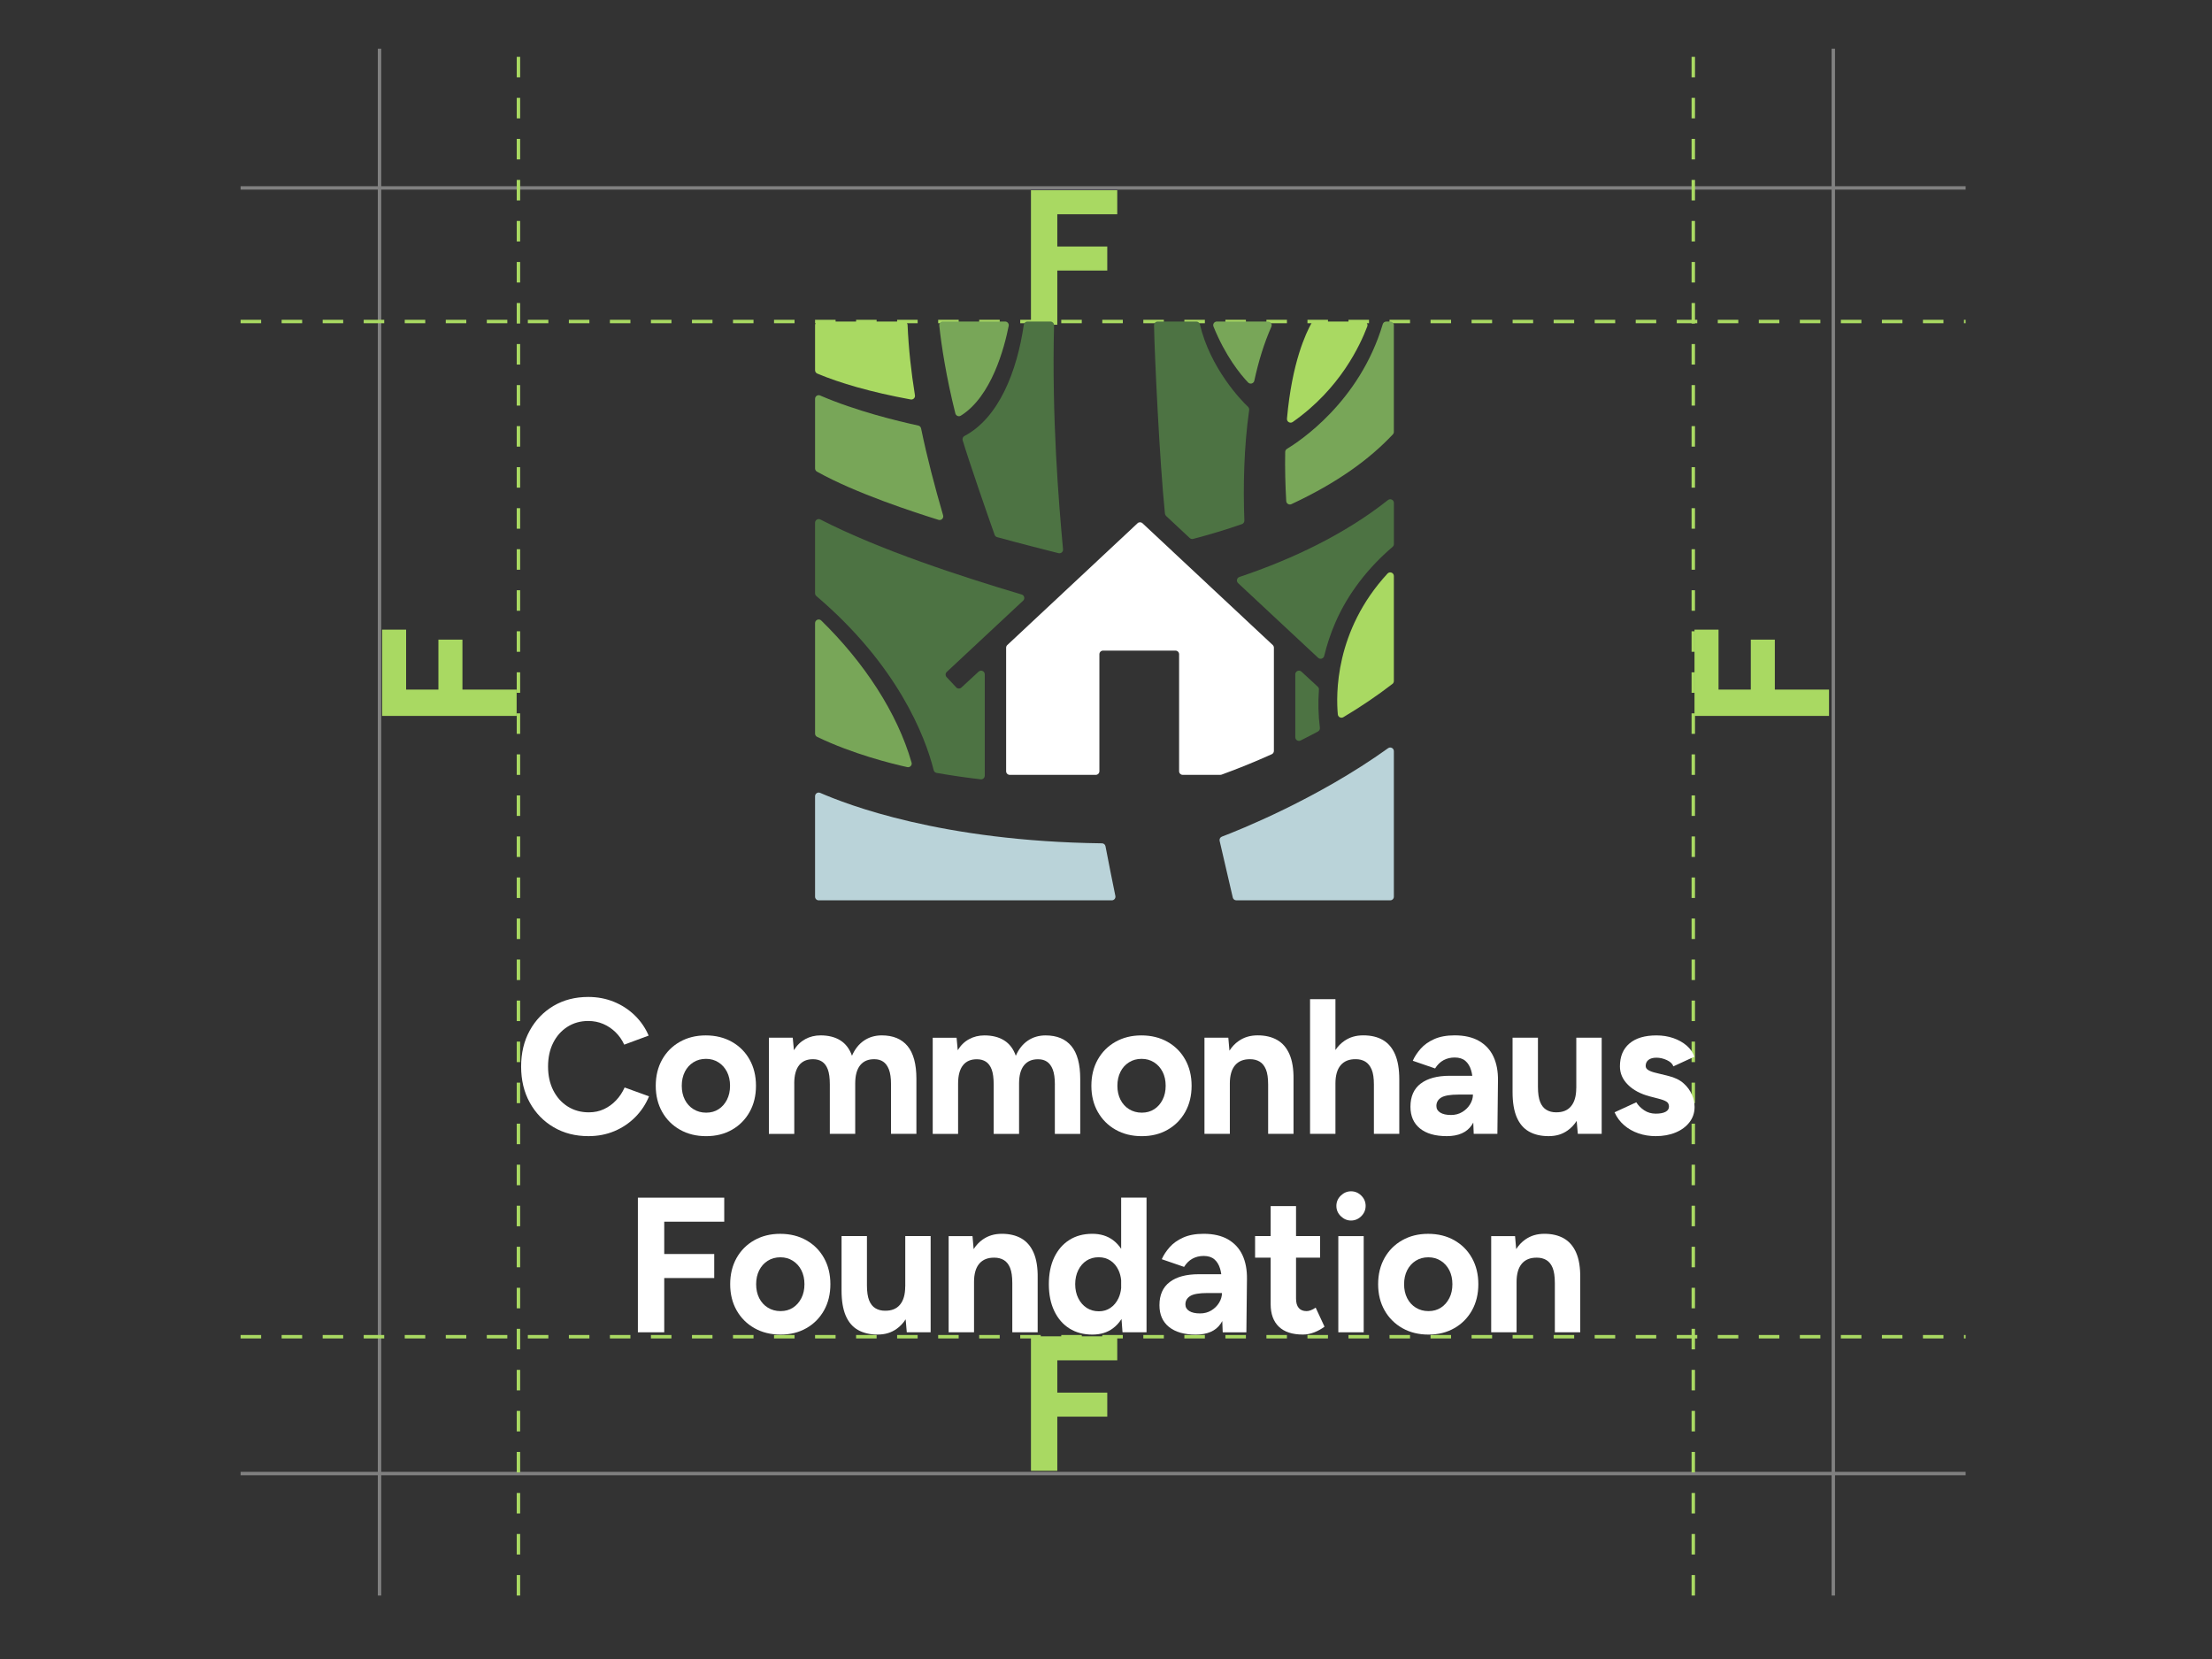 <?xml version="1.0" encoding="UTF-8"?>
<svg id="Layer_2" xmlns="http://www.w3.org/2000/svg" viewBox="0 0 800 600">
  <rect x="0" y="0" width="800" height="600" fill="#333333" stroke="none"/>
  <line x1="87.02" y1="67.96" x2="710.89" y2="67.96" style="fill: none; stroke: gray; stroke-miterlimit: 10; stroke-width: 1.24px;"/>
  <line x1="87.02" y1="532.93" x2="710.89" y2="532.93" style="fill: none; stroke: gray; stroke-miterlimit: 10; stroke-width: 1.24px;"/>
  <line x1="187.5" y1="577.05" x2="187.5" y2="17.62" style="fill: none; stroke: #a9d962; stroke-dasharray: 7.42 7.42; stroke-miterlimit: 10; stroke-width: 1.24px;"/>
  <line x1="612.4" y1="577.05" x2="612.4" y2="17.62" style="fill: none; stroke: #a9d962; stroke-dasharray: 7.42 7.42; stroke-miterlimit: 10; stroke-width: 1.24px;"/>
  <line x1="137.26" y1="577.05" x2="137.26" y2="17.62" style="fill: none; stroke: gray; stroke-miterlimit: 10; stroke-width: 1.24px;"/>
  <line x1="663.04" y1="577.05" x2="663.04" y2="17.62" style="fill: none; stroke: gray; stroke-miterlimit: 10; stroke-width: 1.24px;"/>
  <polygon points="372.86 531.94 382.39 531.94 382.39 512.35 400.46 512.35 400.46 503.66 382.39 503.66 382.39 491.98 404.07 491.98 404.07 483.3 372.86 483.3 372.86 531.94" style="fill: #a9d962;"/>
  <polygon points="372.86 117.45 382.39 117.45 382.39 97.85 400.46 97.85 400.46 89.16 382.39 89.16 382.39 77.49 404.07 77.49 404.07 68.8 372.86 68.8 372.86 117.45" style="fill: #a9d962;"/>
  <polygon points="186.85 258.92 186.85 249.4 167.25 249.4 167.25 231.33 158.56 231.33 158.56 249.4 146.88 249.4 146.88 227.72 138.2 227.72 138.2 258.92 186.85 258.92" style="fill: #a9d962;"/>
  <polygon points="661.49 258.92 661.49 249.4 641.89 249.4 641.89 231.33 633.2 231.33 633.2 249.4 621.53 249.4 621.53 227.72 612.84 227.72 612.84 258.92 661.49 258.92" style="fill: #a9d962;"/>
  <line x1="87.02" y1="483.44" x2="710.89" y2="483.44" style="fill: none; stroke: #a9d962; stroke-dasharray: 7.42 7.42; stroke-miterlimit: 10; stroke-width: 1.24px;"/>
  <line x1="87.02" y1="116.28" x2="710.89" y2="116.28" style="fill: none; stroke: #a9d962; stroke-dasharray: 7.42 7.42; stroke-miterlimit: 10; stroke-width: 1.24px;"/>
  <g>
    <path d="M475.42,116.28h17.83c.92,0,1.57.92,1.24,1.79-2.53,6.64-9.73,22.48-26.96,34.55-.92.64-2.18-.08-2.08-1.2,1.82-20.47,6.86-30.89,8.82-34.46.23-.42.68-.68,1.16-.68Z" style="fill: #a9d962;"/>
    <path d="M459.82,118.14c-2.66,5.99-4.68,12.61-6.18,19.55-.22,1.04-1.51,1.41-2.25.64-2.83-2.97-8.21-9.59-12.52-20.24-.35-.87.29-1.81,1.23-1.81h18.51c.96,0,1.59.99,1.2,1.86Z" style="fill: #78a658;"/>
    <path d="M371.58,116.28h8.31c.74,0,1.34.61,1.32,1.36-.83,33.41,1.64,63.67,3.25,81.02.08.91-.75,1.62-1.64,1.4-4.21-1.06-14.61-3.7-22.21-5.8-.41-.11-.75-.42-.89-.83-2.59-7.26-9.25-26.5-11.56-34.21-.18-.61.1-1.25.66-1.55,12.39-6.52,19.02-23.38,21.46-40.26.09-.65.65-1.14,1.31-1.14Z" style="fill: #4d7343;"/>
    <path d="M364.81,117.86c-1.58,7.93-6.18,25.51-17.31,32.47-.76.48-1.76.06-1.98-.8-3.3-13.13-5.07-24.69-5.82-31.79-.08-.78.53-1.46,1.31-1.46h22.5c.83,0,1.46.76,1.3,1.58Z" style="fill: #78a658;"/>
    <path d="M296.1,116.28h30.82c.71,0,1.29.56,1.32,1.27.36,8.52,1.3,16.99,2.66,25.4.15.9-.64,1.68-1.55,1.52-14.39-2.64-25.66-5.95-33.77-9.36-.49-.21-.8-.69-.8-1.22v-16.28c0-.73.59-1.32,1.32-1.32Z" style="fill: #a9d962;"/>
    <path d="M296.62,143.04c12.94,5.6,28.06,9.26,35.49,10.87.51.11.9.51,1.01,1.02,2.19,10.59,4.95,21.07,7.97,31.45.29,1.01-.65,1.95-1.66,1.63-8.37-2.61-29.97-9.58-43.98-17.45-.41-.23-.67-.67-.67-1.15v-25.17c0-.95.97-1.59,1.84-1.21Z" style="fill: #78a658;"/>
    <path d="M294.78,324.29v-36.33c0-.95.97-1.59,1.84-1.21,9.56,4.14,43.64,17.51,101.92,18.25.63,0,1.16.45,1.28,1.07,1.15,6,2.34,11.98,3.57,17.96.17.82-.46,1.59-1.29,1.59h-106c-.73,0-1.32-.59-1.32-1.32Z" style="fill: #bad3d9;"/>
    <path d="M503.59,247.35c-5.64,4.35-11.61,8.36-17.75,12.03-.84.5-1.91-.04-2-1.01-.64-6.94-1.19-30.16,17.97-50.93.82-.89,2.3-.32,2.3.89v37.97c0,.41-.19.8-.51,1.05Z" style="fill: #a9d962;"/>
    <path d="M503.75,157.1c-8.4,8.93-19.95,17.42-36.69,25.23-.85.39-1.83-.19-1.88-1.12-.33-5.79-.49-11.77-.37-17.77,0-.45.25-.87.64-1.1,4.31-2.62,26.23-16.88,34.64-45.1.17-.56.68-.95,1.27-.95h1.43c.73,0,1.32.59,1.32,1.32v38.59c0,.34-.13.66-.36.91Z" style="fill: #78a658;"/>
    <path d="M329.68,275.79c-5.19-18.09-17.23-36.28-32.66-51.37-.84-.82-2.24-.22-2.24.95v39.94c0,.51.29.97.75,1.19,13.07,6.29,27.26,9.76,32.6,10.94.98.22,1.83-.69,1.56-1.65Z" style="fill: #78a658;"/>
    <path d="M476.59,248.36l-5.91-5.46c-.85-.78-2.22-.18-2.22.97v22.76c0,.98,1.04,1.62,1.92,1.18,2.11-1.06,4.21-2.14,6.29-3.26.48-.26.75-.79.68-1.34-.57-4.57-.67-9.19-.34-13.8.03-.4-.12-.79-.42-1.06Z" style="fill: #4d7343;"/>
    <path d="M447.75,210.88l28.97,27.02c.74.69,1.95.32,2.19-.66,1-4.13,2.34-8.16,4.02-12.03,4.59-10.61,11.95-19.95,20.72-27.43.29-.25.47-.62.47-1v-14.9c0-1.11-1.28-1.72-2.14-1.03-15.58,12.34-34.51,21.36-53.73,27.82-.95.32-1.21,1.54-.48,2.22Z" style="fill: #4d7343;"/>
    <path d="M421.72,186.59l8.57,8c.33.31.8.43,1.24.31,5.93-1.56,11.82-3.32,17.62-5.34.55-.19.91-.72.89-1.3-.47-12.38-.17-26.44,1.74-39.97.06-.43-.09-.85-.4-1.15-2.57-2.4-13.67-13.98-17.43-29.85-.14-.59-.67-1.01-1.28-1.01h-13.98c-.74,0-1.33.6-1.32,1.34.16,10.14,2.04,49.78,3.95,68.14.03.32.18.61.41.83Z" style="fill: #4d7343;"/>
    <path d="M353.94,242.9l-6.25,5.77c-.53.49-1.37.46-1.86-.07l-3.48-3.72c-.5-.53-.47-1.37.06-1.87l27.62-25.77c.75-.7.46-1.94-.52-2.23-21.71-6.45-51.37-16.11-72.81-27.13-.88-.45-1.92.19-1.92,1.17v25.51c0,.39.17.75.47,1.01,29.2,24.85,39.29,50.43,42.43,62.98.13.51.54.89,1.05.98,5.29.93,10.61,1.7,15.95,2.32.78.09,1.47-.53,1.47-1.31v-36.66c0-1.15-1.37-1.75-2.22-.97Z" style="fill: #4d7343;"/>
    <path d="M411.4,189.25l-47.1,44.04c-.27.25-.42.6-.42.97v44.66c0,.73.59,1.32,1.32,1.32h31.09c.73,0,1.32-.59,1.32-1.32v-42.3c0-.73.59-1.32,1.32-1.32h26.19c.73,0,1.32.59,1.32,1.32v42.3c0,.73.59,1.32,1.32,1.32h13.58c.16,0,.31-.03.46-.08,6.13-2.23,12.18-4.7,18.14-7.38.47-.21.78-.69.78-1.21v-37.32c0-.37-.15-.72-.42-.97l-47.1-44.04c-.51-.47-1.3-.47-1.81,0Z" style="fill: #fff;"/>
    <path d="M441.09,304.09c1,4.39,3.91,16.85,4.76,20.51.14.6.67,1.02,1.29,1.02h55.65c.73,0,1.32-.59,1.32-1.32v-52.63c0-1.08-1.22-1.7-2.09-1.07-25.63,18.4-54.28,29.76-60.11,31.98-.61.23-.96.88-.82,1.52Z" style="fill: #bad3d9;"/>
  </g>
  <g>
    <path d="M225.9,393.31c-.79,1.76-1.82,3.32-3.1,4.66-1.28,1.35-2.74,2.4-4.38,3.17-1.65.77-3.47,1.15-5.46,1.15-2.88,0-5.43-.71-7.65-2.12-2.23-1.41-3.96-3.36-5.22-5.84-1.25-2.48-1.88-5.34-1.88-8.59s.61-6.1,1.84-8.56c1.23-2.46,2.94-4.39,5.15-5.81,2.2-1.41,4.72-2.12,7.55-2.12,1.95,0,3.76.36,5.43,1.08,1.67.72,3.15,1.72,4.45,2.99,1.3,1.28,2.34,2.77,3.13,4.49l8.83-3.27c-1.16-2.74-2.82-5.16-4.97-7.27-2.16-2.11-4.67-3.76-7.55-4.94-2.88-1.18-5.98-1.77-9.32-1.77-4.73,0-8.92,1.08-12.56,3.23-3.64,2.16-6.5,5.12-8.59,8.9-2.09,3.78-3.13,8.13-3.13,13.04s1.04,9.26,3.13,13.04c2.09,3.78,4.96,6.75,8.63,8.9,3.66,2.16,7.86,3.23,12.59,3.23,3.38,0,6.51-.6,9.39-1.81,2.87-1.21,5.39-2.9,7.55-5.08,2.16-2.18,3.81-4.68,4.97-7.51l-8.83-3.2Z" style="fill: #fff;"/>
    <path d="M245.93,408.58c2.74,1.55,5.89,2.33,9.46,2.33s6.64-.78,9.36-2.33c2.71-1.55,4.83-3.7,6.36-6.43,1.53-2.74,2.3-5.89,2.3-9.46s-.77-6.72-2.3-9.46c-1.53-2.74-3.66-4.88-6.4-6.43-2.74-1.55-5.89-2.33-9.46-2.33s-6.65.78-9.39,2.33c-2.74,1.55-4.87,3.7-6.4,6.43-1.53,2.74-2.3,5.89-2.3,9.46s.78,6.72,2.33,9.46c1.55,2.74,3.7,4.88,6.43,6.43ZM247.67,387.64c.74-1.46,1.77-2.61,3.1-3.44,1.32-.84,2.84-1.25,4.56-1.25s3.17.42,4.49,1.25c1.32.83,2.35,1.98,3.1,3.44.74,1.46,1.11,3.14,1.11,5.04s-.37,3.58-1.11,5.04c-.74,1.46-1.75,2.61-3.03,3.44-1.28.83-2.77,1.25-4.49,1.25s-3.25-.42-4.59-1.25c-1.35-.83-2.39-1.98-3.13-3.44-.74-1.46-1.11-3.14-1.11-5.04s.37-3.58,1.11-5.04Z" style="fill: #fff;"/>
    <path d="M287.25,391.85c0-2.92.59-5.12,1.77-6.61,1.18-1.48,2.89-2.2,5.11-2.16,1.21,0,2.26.29,3.17.87.9.58,1.6,1.52,2.09,2.82.49,1.3.73,3.13.73,5.49v17.81h9.18v-18.22c0-2.92.6-5.12,1.81-6.61,1.21-1.48,2.92-2.2,5.15-2.16,1.21,0,2.25.29,3.13.87.88.58,1.58,1.52,2.09,2.82.51,1.3.77,3.13.77,5.49v17.81h9.18v-19.89c0-5.33-1.07-9.29-3.2-11.86-2.13-2.57-5.24-3.86-9.32-3.86-2.46,0-4.61.64-6.47,1.91-1.86,1.28-3.29,3.1-4.31,5.46-.88-2.5-2.28-4.36-4.21-5.56-1.92-1.21-4.3-1.81-7.13-1.81-2.04,0-3.9.45-5.56,1.36s-3.04,2.24-4.1,4l-.42-4.52h-8.63v34.78h9.18v-18.22Z" style="fill: #fff;"/>
    <path d="M381.5,392.27v17.81h9.18v-19.89c0-5.33-1.07-9.29-3.2-11.86-2.13-2.57-5.24-3.86-9.32-3.86-2.46,0-4.61.64-6.47,1.91-1.86,1.28-3.29,3.1-4.31,5.46-.88-2.5-2.28-4.36-4.21-5.56-1.92-1.21-4.3-1.81-7.13-1.81-2.04,0-3.9.45-5.56,1.36-1.67.9-3.04,2.24-4.1,4l-.42-4.52h-8.63v34.78h9.18v-18.22c0-2.92.59-5.12,1.77-6.61,1.18-1.48,2.89-2.2,5.11-2.16,1.21,0,2.26.29,3.17.87.9.58,1.6,1.52,2.09,2.82.49,1.3.73,3.13.73,5.49v17.81h9.18v-18.22c0-2.92.6-5.12,1.81-6.61,1.21-1.48,2.92-2.2,5.15-2.16,1.21,0,2.25.29,3.13.87.88.58,1.58,1.52,2.09,2.82.51,1.3.77,3.13.77,5.49Z" style="fill: #fff;"/>
    <path d="M403.48,408.58c2.74,1.55,5.89,2.33,9.46,2.33s6.64-.78,9.36-2.33c2.71-1.55,4.83-3.7,6.36-6.43,1.53-2.74,2.3-5.89,2.3-9.46s-.77-6.72-2.3-9.46c-1.53-2.74-3.66-4.88-6.4-6.43-2.74-1.55-5.89-2.33-9.46-2.33s-6.65.78-9.39,2.33c-2.74,1.55-4.87,3.7-6.4,6.43-1.53,2.74-2.3,5.89-2.3,9.46s.78,6.72,2.33,9.46c1.55,2.74,3.7,4.88,6.43,6.43ZM405.22,387.64c.74-1.46,1.77-2.61,3.1-3.44,1.32-.84,2.84-1.25,4.56-1.25s3.16.42,4.49,1.25c1.32.83,2.35,1.98,3.1,3.44.74,1.46,1.11,3.14,1.11,5.04s-.37,3.58-1.11,5.04c-.74,1.46-1.75,2.61-3.03,3.44-1.28.83-2.77,1.25-4.49,1.25s-3.25-.42-4.59-1.25c-1.35-.83-2.39-1.98-3.13-3.44-.74-1.46-1.11-3.14-1.11-5.04s.37-3.58,1.11-5.04Z" style="fill: #fff;"/>
    <path d="M457.84,386.77c.53,1.3.8,3.13.8,5.49v17.81h9.18v-19.69c.05-3.71-.44-6.73-1.46-9.08-1.02-2.34-2.5-4.07-4.45-5.18s-4.29-1.67-7.03-1.67-4.95.68-6.92,2.05c-1.3.9-2.4,2.07-3.31,3.49l-.41-4.7h-8.63v34.78h9.18v-18.22c0-2.92.64-5.12,1.91-6.61,1.27-1.48,3.1-2.2,5.46-2.16,1.3,0,2.43.29,3.41.87.97.58,1.73,1.52,2.26,2.82Z" style="fill: #fff;"/>
    <path d="M506.07,410.07v-19.69c0-3.71-.51-6.73-1.53-9.08-1.02-2.34-2.49-4.07-4.42-5.18-1.92-1.11-4.28-1.67-7.06-1.67s-4.95.68-6.92,2.05c-1.23.85-2.28,1.94-3.16,3.25v-18.38h-9.18v48.69h9.18v-18.22c0-2.92.64-5.12,1.91-6.61,1.28-1.48,3.1-2.2,5.46-2.16,1.3,0,2.43.29,3.41.87.97.58,1.74,1.52,2.3,2.82.56,1.3.83,3.13.83,5.49v17.81h9.18Z" style="fill: #fff;"/>
    <path d="M513.83,391.88c-2.48,1.88-3.72,4.67-3.72,8.38,0,3.39,1.15,6.01,3.44,7.86,2.3,1.86,5.53,2.78,9.7,2.78s7.22-1.32,9.01-3.96c.2-.3.39-.62.57-.94l.16,4.07h8.56l.21-19.27c.05-3.34-.5-6.23-1.63-8.66-1.14-2.43-2.88-4.32-5.22-5.67-2.34-1.34-5.28-2.02-8.8-2.02-2.92,0-5.39.45-7.41,1.36-2.02.9-3.65,2.06-4.9,3.48-1.25,1.42-2.2,2.86-2.85,4.35l8.07,2.78c.83-1.34,1.85-2.34,3.06-2.99,1.21-.65,2.55-.97,4.03-.97,1.62,0,2.91.41,3.86,1.22.95.81,1.65,1.96,2.09,3.44.18.6.31,1.25.41,1.95h-8.17c-4.5,0-7.99.94-10.47,2.82ZM532.71,395.88c0,1.21-.35,2.38-1.04,3.51-.7,1.14-1.63,2.06-2.82,2.78-1.18.72-2.54,1.08-4.07,1.08-1.67,0-2.97-.29-3.9-.87-.93-.58-1.39-1.38-1.39-2.4,0-1.3.58-2.31,1.74-3.03,1.16-.72,3.25-1.08,6.26-1.08h5.22Z" style="fill: #fff;"/>
    <path d="M570.07,393.52c0,2.88-.63,5.07-1.88,6.57-1.25,1.51-3.08,2.24-5.5,2.19-1.25,0-2.38-.29-3.37-.87-1-.58-1.76-1.53-2.3-2.85-.53-1.32-.8-3.14-.8-5.46v-17.81h-9.18v19.68c0,3.71.5,6.74,1.5,9.08,1,2.34,2.47,4.07,4.42,5.18,1.95,1.11,4.31,1.67,7.1,1.67s4.94-.68,6.89-2.05c1.27-.89,2.36-2.05,3.28-3.46l.41,4.68h8.63v-34.78h-9.18v18.22Z" style="fill: #fff;"/>
    <path d="M611.9,395.92c-.63-1.51-1.62-2.87-2.99-4.1-1.37-1.23-3.19-2.12-5.46-2.68l-4.52-1.11c-1.21-.28-2.13-.61-2.78-1.01-.65-.39-.97-.89-.97-1.5,0-.93.34-1.66,1.01-2.19.67-.53,1.63-.8,2.89-.8s2.5.29,3.76.87c1.25.58,2.04,1.33,2.36,2.26l7.58-3.48c-.51-1.53-1.44-2.87-2.78-4.03-1.35-1.16-2.96-2.06-4.83-2.71-1.88-.65-3.91-.97-6.09-.97-4.22,0-7.48.97-9.77,2.92-2.3,1.95-3.44,4.71-3.44,8.28,0,2.5.96,4.72,2.89,6.64,1.92,1.92,4.56,3.33,7.89,4.21l3.2.83c1.16.28,2.07.62,2.75,1.01.67.39,1.01,1.01,1.01,1.84s-.42,1.47-1.25,1.91c-.83.44-2.02.66-3.55.66s-2.97-.41-4.17-1.22c-1.21-.81-2.16-1.77-2.85-2.89l-7.86,3.62c.83,1.86,1.99,3.42,3.48,4.69,1.48,1.28,3.2,2.25,5.15,2.92,1.95.67,4.03,1.01,6.26,1.01,2.69,0,5.09-.44,7.2-1.32,2.11-.88,3.78-2.12,5.01-3.72,1.23-1.6,1.84-3.44,1.84-5.53,0-1.44-.31-2.91-.94-4.42Z" style="fill: #fff;"/>
    <polygon points="230.7 481.84 240.23 481.84 240.23 462.22 258.31 462.22 258.31 453.53 240.23 453.53 240.23 441.84 261.93 441.84 261.93 433.15 230.7 433.15 230.7 481.84" style="fill: #fff;"/>
    <path d="M291.63,448.56c-2.74-1.55-5.89-2.33-9.46-2.33s-6.65.78-9.39,2.33c-2.74,1.55-4.87,3.7-6.4,6.43-1.53,2.74-2.3,5.89-2.3,9.46s.78,6.72,2.33,9.46c1.55,2.74,3.7,4.88,6.43,6.43,2.74,1.55,5.89,2.33,9.46,2.33s6.64-.78,9.36-2.33c2.71-1.55,4.83-3.7,6.36-6.43,1.53-2.74,2.3-5.89,2.3-9.46s-.77-6.72-2.3-9.46c-1.53-2.74-3.66-4.88-6.4-6.43ZM289.82,469.49c-.74,1.46-1.75,2.61-3.03,3.44-1.28.83-2.77,1.25-4.49,1.25s-3.25-.42-4.59-1.25c-1.35-.83-2.39-1.98-3.13-3.44-.74-1.46-1.11-3.14-1.11-5.04s.37-3.58,1.11-5.04c.74-1.46,1.77-2.61,3.1-3.44,1.32-.84,2.84-1.25,4.56-1.25s3.16.42,4.49,1.25c1.32.83,2.35,1.98,3.1,3.44.74,1.46,1.11,3.14,1.11,5.04s-.37,3.58-1.11,5.04Z" style="fill: #fff;"/>
    <path d="M327.38,465.28c0,2.88-.63,5.07-1.88,6.57-1.25,1.51-3.08,2.24-5.49,2.19-1.25,0-2.38-.29-3.37-.87-1-.58-1.76-1.53-2.3-2.85-.53-1.32-.8-3.14-.8-5.46v-17.81h-9.18v19.68c0,3.71.5,6.74,1.5,9.08,1,2.34,2.47,4.07,4.42,5.18,1.95,1.11,4.31,1.67,7.09,1.67s4.94-.68,6.89-2.05c1.27-.89,2.36-2.05,3.28-3.46l.41,4.68h8.63v-34.78h-9.18v18.22Z" style="fill: #fff;"/>
    <path d="M369.39,447.89c-1.95-1.11-4.29-1.67-7.03-1.67s-4.95.68-6.92,2.05c-1.3.9-2.4,2.07-3.31,3.49l-.41-4.7h-8.63v34.78h9.18v-18.22c0-2.92.64-5.12,1.91-6.61,1.28-1.48,3.1-2.2,5.46-2.16,1.3,0,2.43.29,3.41.87.97.58,1.73,1.52,2.26,2.82.53,1.3.8,3.13.8,5.49v17.81h9.18v-19.69c.05-3.71-.44-6.73-1.46-9.08-1.02-2.34-2.5-4.07-4.45-5.18Z" style="fill: #fff;"/>
    <path d="M405.49,451.66c-.85-1.27-1.86-2.35-3.03-3.21-2.02-1.48-4.49-2.23-7.41-2.23-3.2,0-5.97.74-8.31,2.23-2.34,1.48-4.16,3.58-5.46,6.29-1.3,2.71-1.95,5.95-1.95,9.7s.65,6.93,1.95,9.67c1.3,2.74,3.12,4.85,5.46,6.33,2.34,1.48,5.11,2.23,8.31,2.23,2.92,0,5.39-.74,7.41-2.23,1.23-.9,2.28-2.04,3.15-3.41l.36,4.8h8.69v-48.69h-9.18v18.51ZM401.63,473c-1.23.83-2.63,1.25-4.21,1.25-1.67,0-3.14-.42-4.42-1.25-1.28-.83-2.28-1.99-3.03-3.48-.74-1.48-1.11-3.18-1.11-5.08s.37-3.59,1.11-5.08c.74-1.48,1.74-2.63,2.99-3.44,1.25-.81,2.71-1.22,4.38-1.22s3.05.41,4.28,1.22c1.23.81,2.19,1.96,2.89,3.44.52,1.1.84,2.32.97,3.66v2.85c-.13,1.33-.46,2.55-.97,3.65-.7,1.48-1.66,2.64-2.89,3.48Z" style="fill: #fff;"/>
    <path d="M444.13,448.24c-2.34-1.34-5.28-2.02-8.8-2.02-2.92,0-5.39.45-7.41,1.36s-3.65,2.06-4.9,3.48c-1.25,1.42-2.2,2.86-2.85,4.35l8.07,2.78c.83-1.34,1.85-2.34,3.06-2.99,1.21-.65,2.55-.97,4.03-.97,1.62,0,2.91.41,3.86,1.22.95.81,1.65,1.96,2.09,3.44.18.6.31,1.25.41,1.95h-8.17c-4.5,0-7.99.94-10.47,2.82-2.48,1.88-3.72,4.67-3.72,8.38,0,3.39,1.15,6.01,3.44,7.86,2.3,1.86,5.53,2.78,9.7,2.78s7.22-1.32,9.01-3.96c.2-.3.39-.62.57-.94l.16,4.07h8.56l.21-19.27c.05-3.34-.5-6.23-1.63-8.66-1.14-2.43-2.88-4.32-5.22-5.67ZM440.9,471.16c-.7,1.14-1.63,2.06-2.82,2.78-1.18.72-2.54,1.08-4.07,1.08-1.67,0-2.97-.29-3.9-.87-.93-.58-1.39-1.38-1.39-2.4,0-1.3.58-2.31,1.74-3.03,1.16-.72,3.25-1.08,6.26-1.08h5.22c0,1.21-.35,2.38-1.04,3.51Z" style="fill: #fff;"/>
    <path d="M474.08,473.87c-.56.21-1.07.31-1.53.31-1.25,0-2.2-.38-2.85-1.15-.65-.77-.97-1.89-.97-3.37v-14.82h8.69v-7.79h-8.69v-10.85h-9.18v10.85h-5.63v7.79h5.63v16.83c0,3.52.98,6.24,2.96,8.14,1.97,1.9,4.88,2.85,8.73,2.85,1.34,0,2.7-.27,4.07-.8,1.37-.53,2.61-1.22,3.72-2.05l-3.2-6.89c-.6.42-1.18.73-1.74.94Z" style="fill: #fff;"/>
    <path d="M488.61,430.85c-1.39,0-2.62.52-3.69,1.56-1.07,1.04-1.6,2.29-1.6,3.72s.53,2.68,1.6,3.72c1.07,1.04,2.3,1.57,3.69,1.57s2.68-.52,3.72-1.57,1.57-2.28,1.57-3.72-.52-2.68-1.57-3.72-2.28-1.56-3.72-1.56Z" style="fill: #fff;"/>
    <rect x="484.02" y="447.06" width="9.18" height="34.78" style="fill: #fff;"/>
    <path d="M525.97,448.56c-2.74-1.55-5.89-2.33-9.46-2.33s-6.65.78-9.39,2.33c-2.74,1.55-4.87,3.7-6.4,6.43-1.53,2.74-2.3,5.89-2.3,9.46s.78,6.72,2.33,9.46c1.55,2.74,3.7,4.88,6.43,6.43,2.74,1.55,5.89,2.33,9.46,2.33s6.64-.78,9.36-2.33c2.71-1.55,4.83-3.7,6.36-6.43,1.53-2.74,2.3-5.89,2.3-9.46s-.77-6.72-2.3-9.46c-1.53-2.74-3.66-4.88-6.4-6.43ZM524.16,469.49c-.74,1.46-1.75,2.61-3.03,3.44-1.28.83-2.77,1.25-4.49,1.25s-3.25-.42-4.59-1.25c-1.35-.83-2.39-1.98-3.13-3.44-.74-1.46-1.11-3.14-1.11-5.04s.37-3.58,1.11-5.04c.74-1.46,1.77-2.61,3.1-3.44,1.32-.84,2.84-1.25,4.56-1.25s3.16.42,4.49,1.25c1.32.83,2.35,1.98,3.1,3.44.74,1.46,1.11,3.14,1.11,5.04s-.37,3.58-1.11,5.04Z" style="fill: #fff;"/>
    <path d="M565.61,447.89c-1.95-1.11-4.29-1.67-7.03-1.67s-4.95.68-6.92,2.05c-1.3.9-2.4,2.07-3.31,3.49l-.41-4.7h-8.63v34.78h9.18v-18.22c0-2.92.64-5.12,1.91-6.61,1.27-1.48,3.1-2.2,5.46-2.16,1.3,0,2.43.29,3.41.87.97.58,1.73,1.52,2.26,2.82.53,1.3.8,3.13.8,5.49v17.81h9.18v-19.69c.05-3.71-.44-6.73-1.46-9.08-1.02-2.34-2.5-4.07-4.45-5.18Z" style="fill: #fff;"/>
  </g>
</svg>